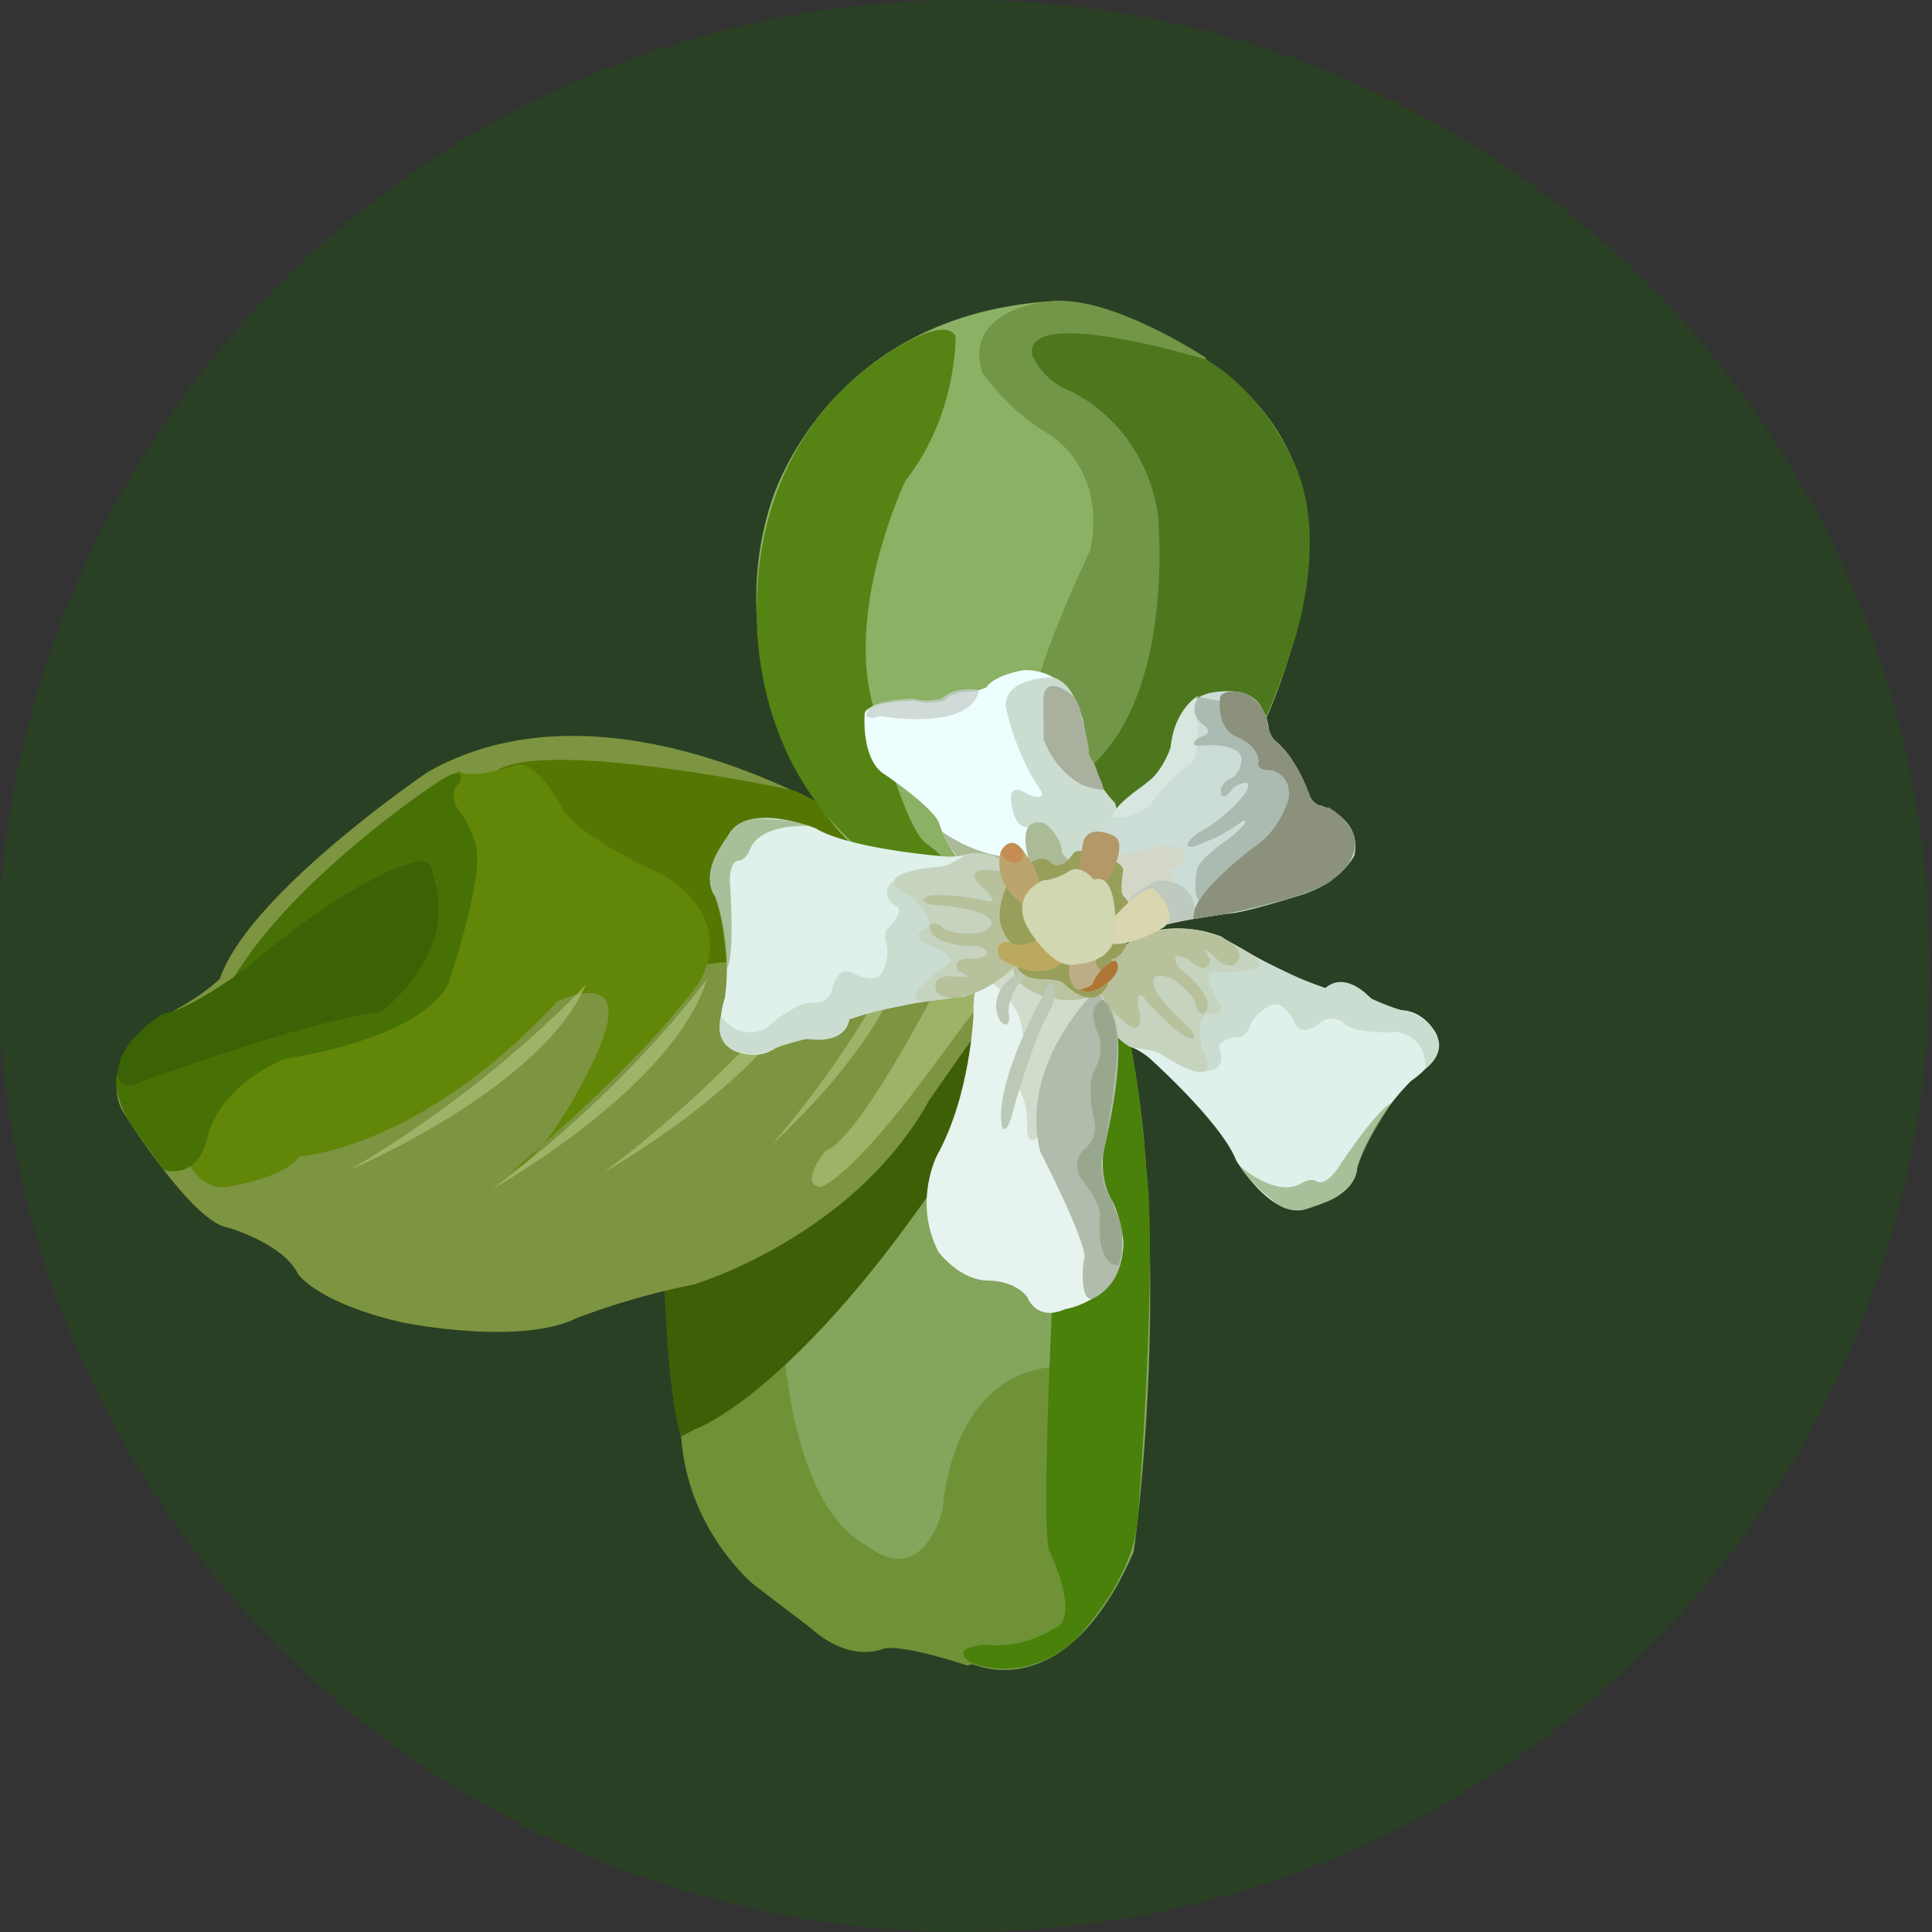 <svg xmlns="http://www.w3.org/2000/svg" viewBox="0 0 864 864"><rect x="0" y="0" width="864" height="864" fill="#333333" stroke="none"/><defs><style>.cls-1{fill:#2a4024;}.cls-2{fill:#83a55c;}.cls-3{fill:#6f9236;}.cls-4{fill:#3f5f07;}.cls-5{fill:#49810a;}.cls-6{fill:#7d9441;}.cls-7{fill:#557602;}.cls-8{fill:#628607;}.cls-9{fill:#477005;}.cls-10{fill:#3b6305;}.cls-11{fill:#bad18c;opacity:0.52;}.cls-12{fill:#8bb165;}.cls-13{fill:#558414;}.cls-14{fill:#719647;}.cls-15{fill:#4c771d;}.cls-16{fill:#eefdfd;}.cls-17{fill:#c5d0cc;}.cls-17,.cls-23{opacity:0.74;}.cls-18{fill:#cbdcd0;}.cls-19{fill:#aab09e;}.cls-20{fill:#acbb97;}.cls-21{fill:#e0f0ea;}.cls-22{fill:#c6d3bf;}.cls-23{fill:#95af7c;}.cls-24{fill:#afb88a;opacity:0.66;}.cls-25{fill:#e6f3ef;}.cls-26{fill:#d2dccc;}.cls-27{fill:#b1bcac;}.cls-28{fill:#929f84;opacity:0.73;}.cls-29{fill:#bcc9b7;}.cls-30{fill:#ccdcd7;}.cls-31{fill:#d7e7df;}.cls-32{fill:#abbbb2;}.cls-33{fill:#8b917b;}.cls-34{fill:#d2d7c8;}.cls-35{fill:#bec9bf;}.cls-36{fill:#979f5a;}.cls-37{fill:#bca56c;}.cls-38{fill:#b29967;}.cls-39{fill:#bca960;}.cls-40{fill:#d9d7b0;}.cls-41{fill:#bdad86;}.cls-42{fill:#c68d53;}.cls-43{fill:#ad7634;}.cls-44{fill:#d1d7b1;}</style></defs><title>rubiaceae</title><g id="randiaAculeata"><circle class="cls-1" cx="431" cy="432" r="432"/><path class="cls-2" d="M298.41,569S292.56,657.16,331.65,700c0,0,44.28,42.85,60.93,34.68,0,0,24.91-1.89,40.39,8.6,0,0,42.35,23.14,74-49.22,0,0,13.11-89.1,4.51-185.62,0,0-8.16-87.7-25.84-81.61,0,0-65.6,34.77-85.28,31.51Z"/><path class="cls-3" d="M349.62,586.54s.4,85.05,38.62,105.05c0,0,22.67,19.87,33.31-16.35,0,0,2.74-58.72,47.78-63.75l17.24,106.77L469.83,736.8l-37.39,8s-27.93-9.54-37.28-7.54c0,0-14.58,7.15-33.12-9.58l-24.75-18.86s-29.9-24.08-32.69-66.62Z"/><path class="cls-4" d="M310.85,639.15s68.63-23.34,167-208.36c0,0-55.77,29.77-77.53,27.53L296.86,568.51s1.65,56,7.7,73.9Z"/><path class="cls-5" d="M497.58,437.78S471.83,472.34,472.3,547c0,0-7.22,132.7-3.17,146.21,0,0,15.32,31.23,1.8,35.28,0,0-13.55,9.23-30.13,7,0,0-17.63.91-6.28,8.25,0,0,23.25,10.49,46.49-10.57,0,0,25.58-25.68,27.75-53.42,0,0,9.25-117.81,3.76-158.35C512.52,521.45,508.37,462.22,497.58,437.78Z"/><path class="cls-6" d="M482.71,387.6s-29.29,27.15-98.22-17.84c0,0-109.79-71.82-193.11-24.55,0,0-79.94,54.13-93.06,92.52,0,0-8.62,8.49-24.07,16.07,0,0-31.81,22-19.14,43.47,0,0,30.42,49,46.65,51.67,0,0,24.75,7,31.48,20.76,0,0,8.46,12.9,46.88,21.74,0,0,52.09,10.65,77.84-2a330.13,330.13,0,0,1,52.29-15s71.57-21.27,105.39-82.6L452,440s11.24-16.17,28.41-24.59c0,0,29.12-5.77,20.76-31.49C501.12,383.89,492.63,375.28,482.71,387.6Z"/><path class="cls-7" d="M353.59,353.19S244.52,330,222,344.69l33.29,93.8,61-7.37s121.35-11.79,148-27c0,0,6.87-3.37-13.67-1.81,0,0-36.2-6-47.47-21.63C403.05,380.7,357.22,352.71,353.59,353.19Z"/><path class="cls-8" d="M102.32,530.56s24-3.24,31.75-13.45c0,0,53.9-3,115.12-69.26,0,0,36.06-17.69,17.79,23.22,0,0-19.14,43.48-38,52.74,0,0,55.94-46.61,82.73-83.19,0,0,20.73-27.21-15.87-49.72,0,0-32.4-13.93-43.41-27.7,0,0-12.64-25.75-22.94-20.7,0,0-18,6.45-24.38,2.25L190,361.88,80.23,511.57S86.9,533.86,102.32,530.56Z"/><path class="cls-9" d="M73.12,523.1s15.53,5.64,20-15.71c0,0,4.44-21.34,34.47-33.95,0,0,59.92-8.1,72.95-33.66,0,0,15.74-46.06,12.43-61.48,0,0-4.18-12.86-7.58-15.45,0,0-5.93-7.75.1-12.83,0,0,5.21-11.08-13.7,2.46,0,0-70.49,47.36-92.23,94.24L52.24,480.57s-2.58,8.36,6.7,22.63Z"/><path class="cls-10" d="M62.48,484.07s72-26.82,108-31.68c0,0,36.12-26.24,22.7-62.27,0,0,1-6.68-8.52-4.34C171.39,389,143,404.51,109.9,433.11c0,0-24.94,18.63-36.93,20.25,0,0-21.19,12.26-20.16,27.87C52.81,481.23,53.89,488.28,62.48,484.07Z"/><path class="cls-11" d="M156.26,523.26s85.67-36.18,105.76-83C262,440.22,222.41,484.42,156.26,523.26Z"/><path class="cls-11" d="M220.06,531.78s81.23-45.28,96.11-94C316.17,437.74,281.59,486,220.06,531.78Z"/><path class="cls-11" d="M269.72,524.46s81.23-45.28,96.11-94C365.83,430.42,331.25,478.66,269.72,524.46Z"/><path class="cls-11" d="M345.2,511.8s57.67-51,61.07-93.06C406.27,418.74,386.85,463.87,345.2,511.8Z"/><path class="cls-11" d="M450.3,432.26s4.37-12.8-17.07-4.41c0,0-14.61,9.3-15.52,16.14,0,0-33.85,65.6-48.43,70.62,0,0-12.08,14.45-2.69,16.23,0,0,10.27-.78,44-45Z"/><path class="cls-12" d="M472.93,134.55s134.88,20.33,109.28,137.28S469.52,431.15,469.52,431.15L428.74,426s-24.64-35.93-42.53-44.77-64.89-81.07-41.73-155.33C344.48,225.94,368.06,139.87,472.93,134.55Z"/><path class="cls-13" d="M427.31,150.2s1,35.08-22.36,64.73c0,0-28.05,58.6-13.73,103.26,0,0,13.52,54.19,23.79,59.57,0,0,26.62,19.16,23.48,43.17l-10.7,6.44s-19.21-35.19-36-42.67c0,0-48.36-28.18-53.2-102.15-3-61,23.75-98.65,50.91-119.33C389.49,163.22,420.87,139.5,427.31,150.2Z"/><path class="cls-14" d="M468.9,134.8S430,138,439.44,167c0,0,12.14,16.82,27.74,26,0,0,28.16,14.21,20.39,53.07,0,0-33.43,68.88-27.79,89.11l9.31,46.34,52-16.37,38.11-97.84-34-79.05,14.21-28.16S496,131.16,468.9,134.8Z"/><path class="cls-15" d="M539.44,160.84s-81.58-25-77.85-2.13a30.67,30.67,0,0,0,16.71,16.08s32.74,13.47,39.45,54.67c0,0,8.83,83.15-32.85,115.78,0,0-20,36.14-16.18,44.92l44.4,8.29s41.58-36.7,63.72-105.93c0,0,19.34-50.68,1-87.29C577.86,205.23,565.4,176.11,539.44,160.84Z"/><g id="petals"><path class="cls-16" d="M491.11,399s19.45-25.64,2.27-46.13c-4.78-6.53-5.74-7.46-5.78-11.22-.85-4.64-3-11.19-3-17.84,0,0-4.05-24.41-26.63-24.14,0,0-13.15,2-16.84,7.72a22.83,22.83,0,0,1-9.39,2s-5.64.07-9.36,3.87a25.59,25.59,0,0,1-13.17.16s-22.58.27-22.51,5.92c0,0-1.66,18.83,7.84,26.25,0,0,23.71,15.71,25.68,23.21,0,0,7.87,28.13,38,31.53S491.11,399,491.11,399Z"/><path class="cls-17" d="M393.26,320.19s40.68,7.38,44.62-11.65c0,0-10.92-1.93-16.49,3.78a25.59,25.59,0,0,1-13.17.16s-22.58.27-20.61,7.78C387.61,320.26,389.52,322.11,393.26,320.19Z"/><path class="cls-18" d="M471,302.92s-21.45-.34-21.3,12.83c0,0,4,20.65,15.51,37.45,0,0,3.83,5.6-5.63,1.95,0,0-7.59-5.56-7.5,2,0,0,.72,14,8,12.54l11.2,15.46,19,12.94s15.66-14,8.39-39c0,0-11.6-11.1-12.33-23.66C486.22,335.41,484.92,307.12,471,302.92Z"/><path class="cls-19" d="M478.83,310.31s-12.42-9.81-12.26,3.36l.2,16.93A38.38,38.38,0,0,0,484,351.09s9.7,3.07,9.43,1.77c-1-4.69-.86-2.24-2.93-8.43-1.6-4.82-3.83-5.6-3.54-9.16A100.68,100.68,0,0,0,483.59,321S483.66,314.57,478.83,310.31Z"/><path class="cls-20" d="M421.32,371.92s17.88,13.58,38.55,11.45c0,0-5.87-18.75,7.35-15.14,0,0,7.59,5.55,7.68,13.08,0,0,6.57,11.56,23.94,1.77,0,0-3.09,11.15-8.68,15,0,0-3.9,7.57-40.57.49C449.59,398.55,428.27,390,421.32,371.92Z"/><path class="cls-21" d="M515.49,474.55s30.89,27.81,37.31,44.36c0,0,17.72,29.7,33.89,20.65,0,0,19.56-4.16,20.3-17.71,0,0,5.24-19.57,24-38.41,0,0,18.42-12.07,10.13-23,0,0-5.28-8.65-14.69-8.64,0,0-9.79-2.62-14.31-6,0,0-9.61-10.72-19.38-3.93,0,0-5.65-1.87-12.8-4.88,0,0-24.48-11.25-33.52-18,0,0-15.81-7.13-33.87-1.84,0,0-20.31,8.31-18,24.11,0,0-5.63,16.94,10.57,26.71A29.58,29.58,0,0,1,515.49,474.55Z"/><path class="cls-18" d="M637.32,478.14s1.77-13.34-12.16-16.71c0,0-19.94,1.53-24.84-4.49a8.22,8.22,0,0,0-9.41,0s-8.26,7.91-12,.39c0,0-4.15-10.16-10.54-7.89,0,0-7.53,3.77-9.4,9.42,0,0-1.87,5.64-6,4.9,0,0-10.54,1.52-7.15,6.4,0,0,2.73,8.76-6.72,8.91l-17-14.9,22.45-45.94L565.45,430s24.69,12.32,27.33,11.94c0,0,7.46-8.67,20.49,4.67,0,0,10.8,4.86,14.73,5.34,0,0,10.88,1.91,15.13,12.85C643.13,464.76,646.06,471.14,637.32,478.14Z"/><path class="cls-22" d="M519.06,471.35s29.75,19.9,18.43-2.66c0,0-3.78-16.93,4.5-15.44,0,0,5.65,1.88,3.38-4.52,0,0-8.67-13.53-3.4-14.29,0,0,30.54,2,18.83-6.89,0,0-16.51-11-25.78-11.66,0,0-19.33-3.29-31.22,6.53,0,0-18.58,11.43-10.13,27.37,0,0,.5,13.54,13.13,18.86C506.8,468.65,516,469.09,519.06,471.35Z"/><path class="cls-23" d="M554.4,521.39s15.54,13.87,26.82,8.21c0,0,4.89-3.4,7.9-1.14,0,0,3,2.25,8.65-5.28,0,0,17.68-27.09,24.62-29.94,0,0-14.37,20.88-15.91,31.61,0,0-2.34,9.26-14.92,13.22,0,0-12,6.37-19.66.84C571.9,538.91,559.59,530.08,554.4,521.39Z"/><path class="cls-24" d="M502.1,456.31s7.92,8.27,7.9-1.14c0,0-3.78-16.92,3-7.15,0,0,12.81,14.29,18.46,16.16,0,0,5.64,1.87.74-4.14,0,0-21.47-18.41-15.45-23.31,0,0,3.76-1.89,9.78,2.62,0,0,9,6.76,8.3,10.9,0,0,3.77,7.52,5.26-.76,0,0,.37-6.77-13.19-16.92,0,0-5.28-8.64,4.89-3.39,0,0,7.91,8.27,9.41,0,0,0-6.79-9.78,4.14.75,0,0,7.53,5.63,9-2.65,0,0,0-5.85-12.45-9.87,0,0-16.39-5.69-31.7,1,0,0-22.45,11.69-18.48,25.93C491.74,444.33,496.08,451.81,502.1,456.31Z"/><path class="cls-25" d="M467.05,433.15s-18.9-7.3-24.39,5.94c0,0-3.71,3.8-5.6,3.83,0,0-1.9-1.86-1.74,11.31,0,0-1.46,35.77-16.19,62.29,0,0-11,20.83.52,43.27,0,0,9.56,13.06,22.73,12.9,0,0,11.29-.13,17,7.32,0,0,3.9,11.25,17,5.45,0,0,26.3-4.08,26-30.42,0,0-1.06-10.34-4.91-17.82,0,0-5.74-7.46-4-22.53,0,0,9-35.86,4.95-58.39C498.38,456.3,492.46,433.79,467.05,433.15Z"/><path class="cls-26" d="M441.71,438.16s15.8,9.77,15.67,25.49l-1.59,23.7s3.51,5.17,3.62,14.57c0,0-1.18,10.75,4.14,7.2l27.15-65.9s-9.57-13.06-24.6-11C466.1,432.22,445.34,426.82,441.71,438.16Z"/><path class="cls-27" d="M490.22,442.7s-34.89,32.93-25,72.33c0,0,23.12,44.88,19.4,48.69,0,0-2.23,17.51,3.69,17.17,0,0,18.3-6.66,12.69-33.62l-3.52-10s-7.62-7.44-4-22.53c0,0,10.8-41.53,4.95-58.39C498.38,456.3,493.54,445.9,490.22,442.7Z"/><path class="cls-24" d="M453.27,432.68s-2.13,7.24,13,12.71c0,0,17,5.44,24.44-2.17a28.9,28.9,0,0,0-24.62-12.88S453.56,429.23,453.27,432.68Z"/><path class="cls-28" d="M493.47,447.1s-8.35,1.83-2.55,14.93c0,0,3.85,7.48-1.68,17,0,0-3.69,5.69.27,22.58,0,0,2,7.51-5.48,13.24,0,0-5.58,5.71.15,13.17,0,0,7.64,9.32,7.71,15,0,0-2.32,23.16,8.38,22.76,0,0,4.42-12.52-1.12-24.23,0,0-6.58-12.67-6.18-22.54,0,0,6.12-33.53,6.69-50C499.66,469,500,450.93,493.47,447.1Z"/><path class="cls-29" d="M458.62,436.07s-9.29,9.52-7.3,18.91c0,0,.07,5.64-3.74,1.92,0,0-5.73-7.46,1.68-16.95a35.21,35.21,0,0,1,7.46-5.74S460.46,432.29,458.62,436.07Z"/><path class="cls-29" d="M466.26,445.39s-22.1,39.78-18.12,58.55c0,0,1.95,5.62,5.54-9.48,0,0,9-32.09,16.41-43.47a22.8,22.8,0,0,0,1.77-9.43S469.91,435.94,466.26,445.39Z"/><path class="cls-21" d="M421.29,382.89s-41.44-3.27-56.6-12.49c0,0-32.14-12.79-39.46,4.23,0,0-13,15.21-5.33,26.41,0,0,7.75,18.72,4.3,45.11,0,0-7.28,20.78,5.94,24.39,0,0,9.45,3.65,16.91-2.08,0,0,9.36-3.88,15-3.95,0,0,14.15,2.66,17.78-8.68,0,0,5.62-1.95,13.12-3.92,0,0,26.27-6,37.56-6.09,0,0,16.89-4,28-19.16,0,0,11.06-18.94-.36-30.1,0,0-5.85-16.86-24.64-14.76A29.65,29.65,0,0,1,421.29,382.89Z"/><path class="cls-18" d="M322.43,454.19s6.71,11.66,19.81,5.86c0,0,14.9-13.35,22.44-11.56a8.23,8.23,0,0,0,7.46-5.74s1.75-11.31,9.32-7.64c0,0,9.47,5.54,13.17-.15,0,0,3.67-7.57,1.72-13.2,0,0-2-5.62,1.79-7.54,0,0,7.44-7.62,1.77-9.43,0,0-7.49-5.3-.08-11.16l22.55,1.48,10.14,50.12-23.74,3.45s-27.1,5.25-28.95,7.15c0,0-.65,11.43-19.11,8.76,0,0-11.53,2.72-14.93,4.73,0,0-9.8,5.11-19.84-1C326,468.33,319.75,465.06,322.43,454.19Z"/><path class="cls-22" d="M420.41,387.6s-35.73,2.31-13,13.33c0,0,13.31,11.13,5.83,15,0,0-5.62,1.95.07,5.64,0,0,15.12,5.47,11.4,9.27,0,0-25.48,17-10.76,16.93,0,0,19.82-1.29,27.55-6.43,0,0,17.35-9.16,20.8-24.19,0,0,7.79-20.37-8.61-27.88,0,0-8.64-10.44-21.9-7C431.77,382.28,424.17,387.56,420.41,387.6Z"/><path class="cls-23" d="M361.91,369.4s-20.77-1.55-26.28,9.81c0,0-1.81,5.67-5.58,5.71,0,0-3.76.05-3.65,9.45,0,0,2.46,32.26-1.32,38.74,0,0-1.3-25.31-6.61-34.77,0,0-3.78-8.77,3.8-19.56,0,0,5.69-12.39,15.09-12.63C337.36,366.15,352.5,365.67,361.91,369.4Z"/><path class="cls-24" d="M443,389.22s-11.31-1.75-5.58,5.71c0,0,13.31,11.13,2,7.5,0,0-18.86-3.54-24.48-1.59,0,0-5.62,2,1.93,3.74,0,0,28.24,1.55,26.45,9.09,0,0-1.84,3.79-9.36,3.88,0,0-11.29.14-13.22-3.61,0,0-7.57-3.67-3.72,3.81,0,0,3.83,5.6,20.77,5.4,0,0,9.45,3.65-1.82,5.67,0,0-11.31-1.75-7.45,5.73,0,0,11.33,3.63-3.74,1.93,0,0-9.41.11-5.56,7.59,0,0,3.61,4.61,15.89.26,0,0,16.47-5.46,24.55-20.09,0,0,10.7-22.94-1.12-31.83C458.52,392.41,450.53,389.13,443,389.22Z"/><path class="cls-30" d="M513.1,349.8s9.34-5.75,11.06-18.95c0,0,1.68-17,16.69-20.9,0,0,16.89-4,22.64,5.38,0,0,3.83,5.6,3.9,11.24a5.81,5.81,0,0,0,1.93,3.74s13.33,13,15.34,24.28c0,0,2,5.62,5.71,5.58,0,0,18.89,5.42,15.33,22.39,0,0-5.51,11.36-22.38,17.21,0,0-27.18,8.79-34.7,8.88,0,0-30.06,4.12-37.54,8,0,0-18.68,11.51-22.65-5.38,0,0-4.17-33.82,14.42-52.86Z"/><path class="cls-31" d="M497.54,365.1s7.31,2.68,16.62-5c0,0,11.11-15.19,16.73-17.14,0,0,7.49-3.85,3.92-22.91,0,0-2.37-5.33,1.35-9.14,0,0-10.85,5.52-12.7,23.55,0,0-3.92,11.81-12.28,16.91C511.18,351.41,497.74,360.46,497.54,365.1Z"/><path class="cls-32" d="M604.56,371.39a30.29,30.29,0,0,0-10.32-10.18s-6.68-.07-8.63-5.69c0,0-5.84-16.87-15.34-24.28,0,0-3-2.44-3.49-8.72,0,0-3-13-15-13.26,0,0-6.27-.3-6.22,3.46,0,0,0,.29-.07.75l-9.26-1.72s-5.66,6.79,1.94,12.35c0,0,5.68,3.69-1.82,5.67,0,0-5.6,3.83,0,3.76,0,0,16.91-2.09,18.88,5.42,0,0,.09,7.52-5.53,9.47,0,0-3.74,1.93-3.7,5.69,0,0,.07,5.65,5.62-1.95,0,0,9.34-5.75,5.67,1.82,0,0-5.53,9.47-22.35,19.08,0,0-7.46,5.74-1.82,5.67,0,0,13.13-3.92,22.45-11.56,0,0,5.62-1.95-5.56,7.59,0,0-14.94,9.59-14.87,15.23,0,0-1.79,10.48,1.08,12.75h0c-1.91,3-3,5.9-2.57,8.26l14.89-2.35s41.31-8.36,47.8-15.8C596.42,392.85,610.29,383.66,604.56,371.39Z"/><path class="cls-33" d="M545.59,312.72s-1.73,13.19,7.72,16.84c0,0,9.46,3.65,9.55,11.18,0,0-1.84,3.78,5.69,3.69,0,0,9.43,1.77,7.68,13.08,0,0-3.61,13.22-14.8,20.88,0,0-29.57,21.64-27.7,32.61l14.89-2.35s41.31-8.36,47.8-15.8c0,0,13.87-9.19,8.14-21.46a30.29,30.29,0,0,0-10.32-10.18s-6.68-.07-8.63-5.69c0,0-5.84-16.87-15.34-24.28,0,0-3-2.44-3.49-8.72,0,0-3-13-15-13.26C551.81,309.26,545.54,309,545.59,312.72Z"/><path class="cls-34" d="M495.29,369s-3.39,17.74,13.48,11.89c0,0,22.48-7.79,20.74,3.52,0,0-1.84,3.78-5.6,3.83,0,0-3.74,1.92,0,3.76,0,0,3.81,3.72-1.81,5.67,0,0-11.24,3.9-11.15,11.42l.09,7.53-15,2.06-7.59-24.75Z"/><path class="cls-35" d="M516.45,394s16.49-2.39,17.82,12.81l-.68,3.92s-18.77,4-22.51,5.92l-5.83-15Z"/></g><path class="cls-36" d="M459,388.08s5.55-7.59,11.26-2c0,0,3.81,3.72,9.37-3.88,0,0,1.83-3.78,7.52-.09,0,0,15.08,1.7,15.14,7.35,0,0-1.77,9.43.14,11.29,0,0,3.81,3.71,3.85,7.48,0,0,.23,18.81-9.16,20.81l.07,5.64s-1.75,11.31-9.27,11.4c0,0-4.69,1-12.31-6.44,0,0-1.9-1.86-9.43-1.77,0,0-11.29.14-11.38-7.39l-1.69-7.8s-6-5.28-6.08-12.8C447,409.87,446.81,392.93,459,388.08Z"/><path class="cls-37" d="M458.92,382.44s-5.78-11.22-11.31-1.75c0,0-5.46,15.12,13.48,26.19C461.09,406.88,471.34,398.29,458.92,382.44Z"/><path class="cls-38" d="M497.39,373.51S486,368,484.26,377.43c0,0-5.33,26.41.32,26.34a32.29,32.29,0,0,0,14.83-19S503.06,375.33,497.39,373.51Z"/><path class="cls-39" d="M463.25,420.33s-6.65,4.48-12.33.78c0,0-7.53.09-3.68,7.57,0,0,19,12.95,30.11-.36C477.35,428.32,475.59,419.56,463.25,420.33Z"/><path class="cls-40" d="M494.12,415s16.69-20.9,22.38-17.2c0,0,11.42,11.15,4,16.88,0,0-18.68,11.52-28.15,6Z"/><path class="cls-41" d="M478.27,431.52s-2.6,13.76,10.54,11.72c0,0,9.39-2,11.16-11.43,0,0-.07-5.64-7.51,2,0,0-3.78-1.84-2-7.51C490.49,426.28,479.08,425.32,478.27,431.52Z"/><path class="cls-42" d="M448.58,383.5s3.81,3.72,7.55,1.8c0,0,3.27-2.54-.31-6.89,0,0-3.57-3.35-7.29.9C448.53,379.31,446.68,381.65,448.58,383.5Z"/><path class="cls-43" d="M488.77,439.47a27.28,27.28,0,0,1,3.69-5.68s5.82-5.58,6.66-3.78c0,0,2.4,2.38-1.14,6.83,0,0-5.38,6.71-12,6.61l-3.47-.71S488.79,441.36,488.77,439.47Z"/><path class="cls-44" d="M489.16,393.37s-5.74-7.46-11.34-3.63c0,0-5.59,3.83-11.24,3.9,0,0-15,5.82-7.28,20.78,0,0,11.54,20.56,22.78,16.67,0,0,15.05-.18,16.78-13.38C498.86,417.71,500.4,389.47,489.16,393.37Z"/></g></svg>